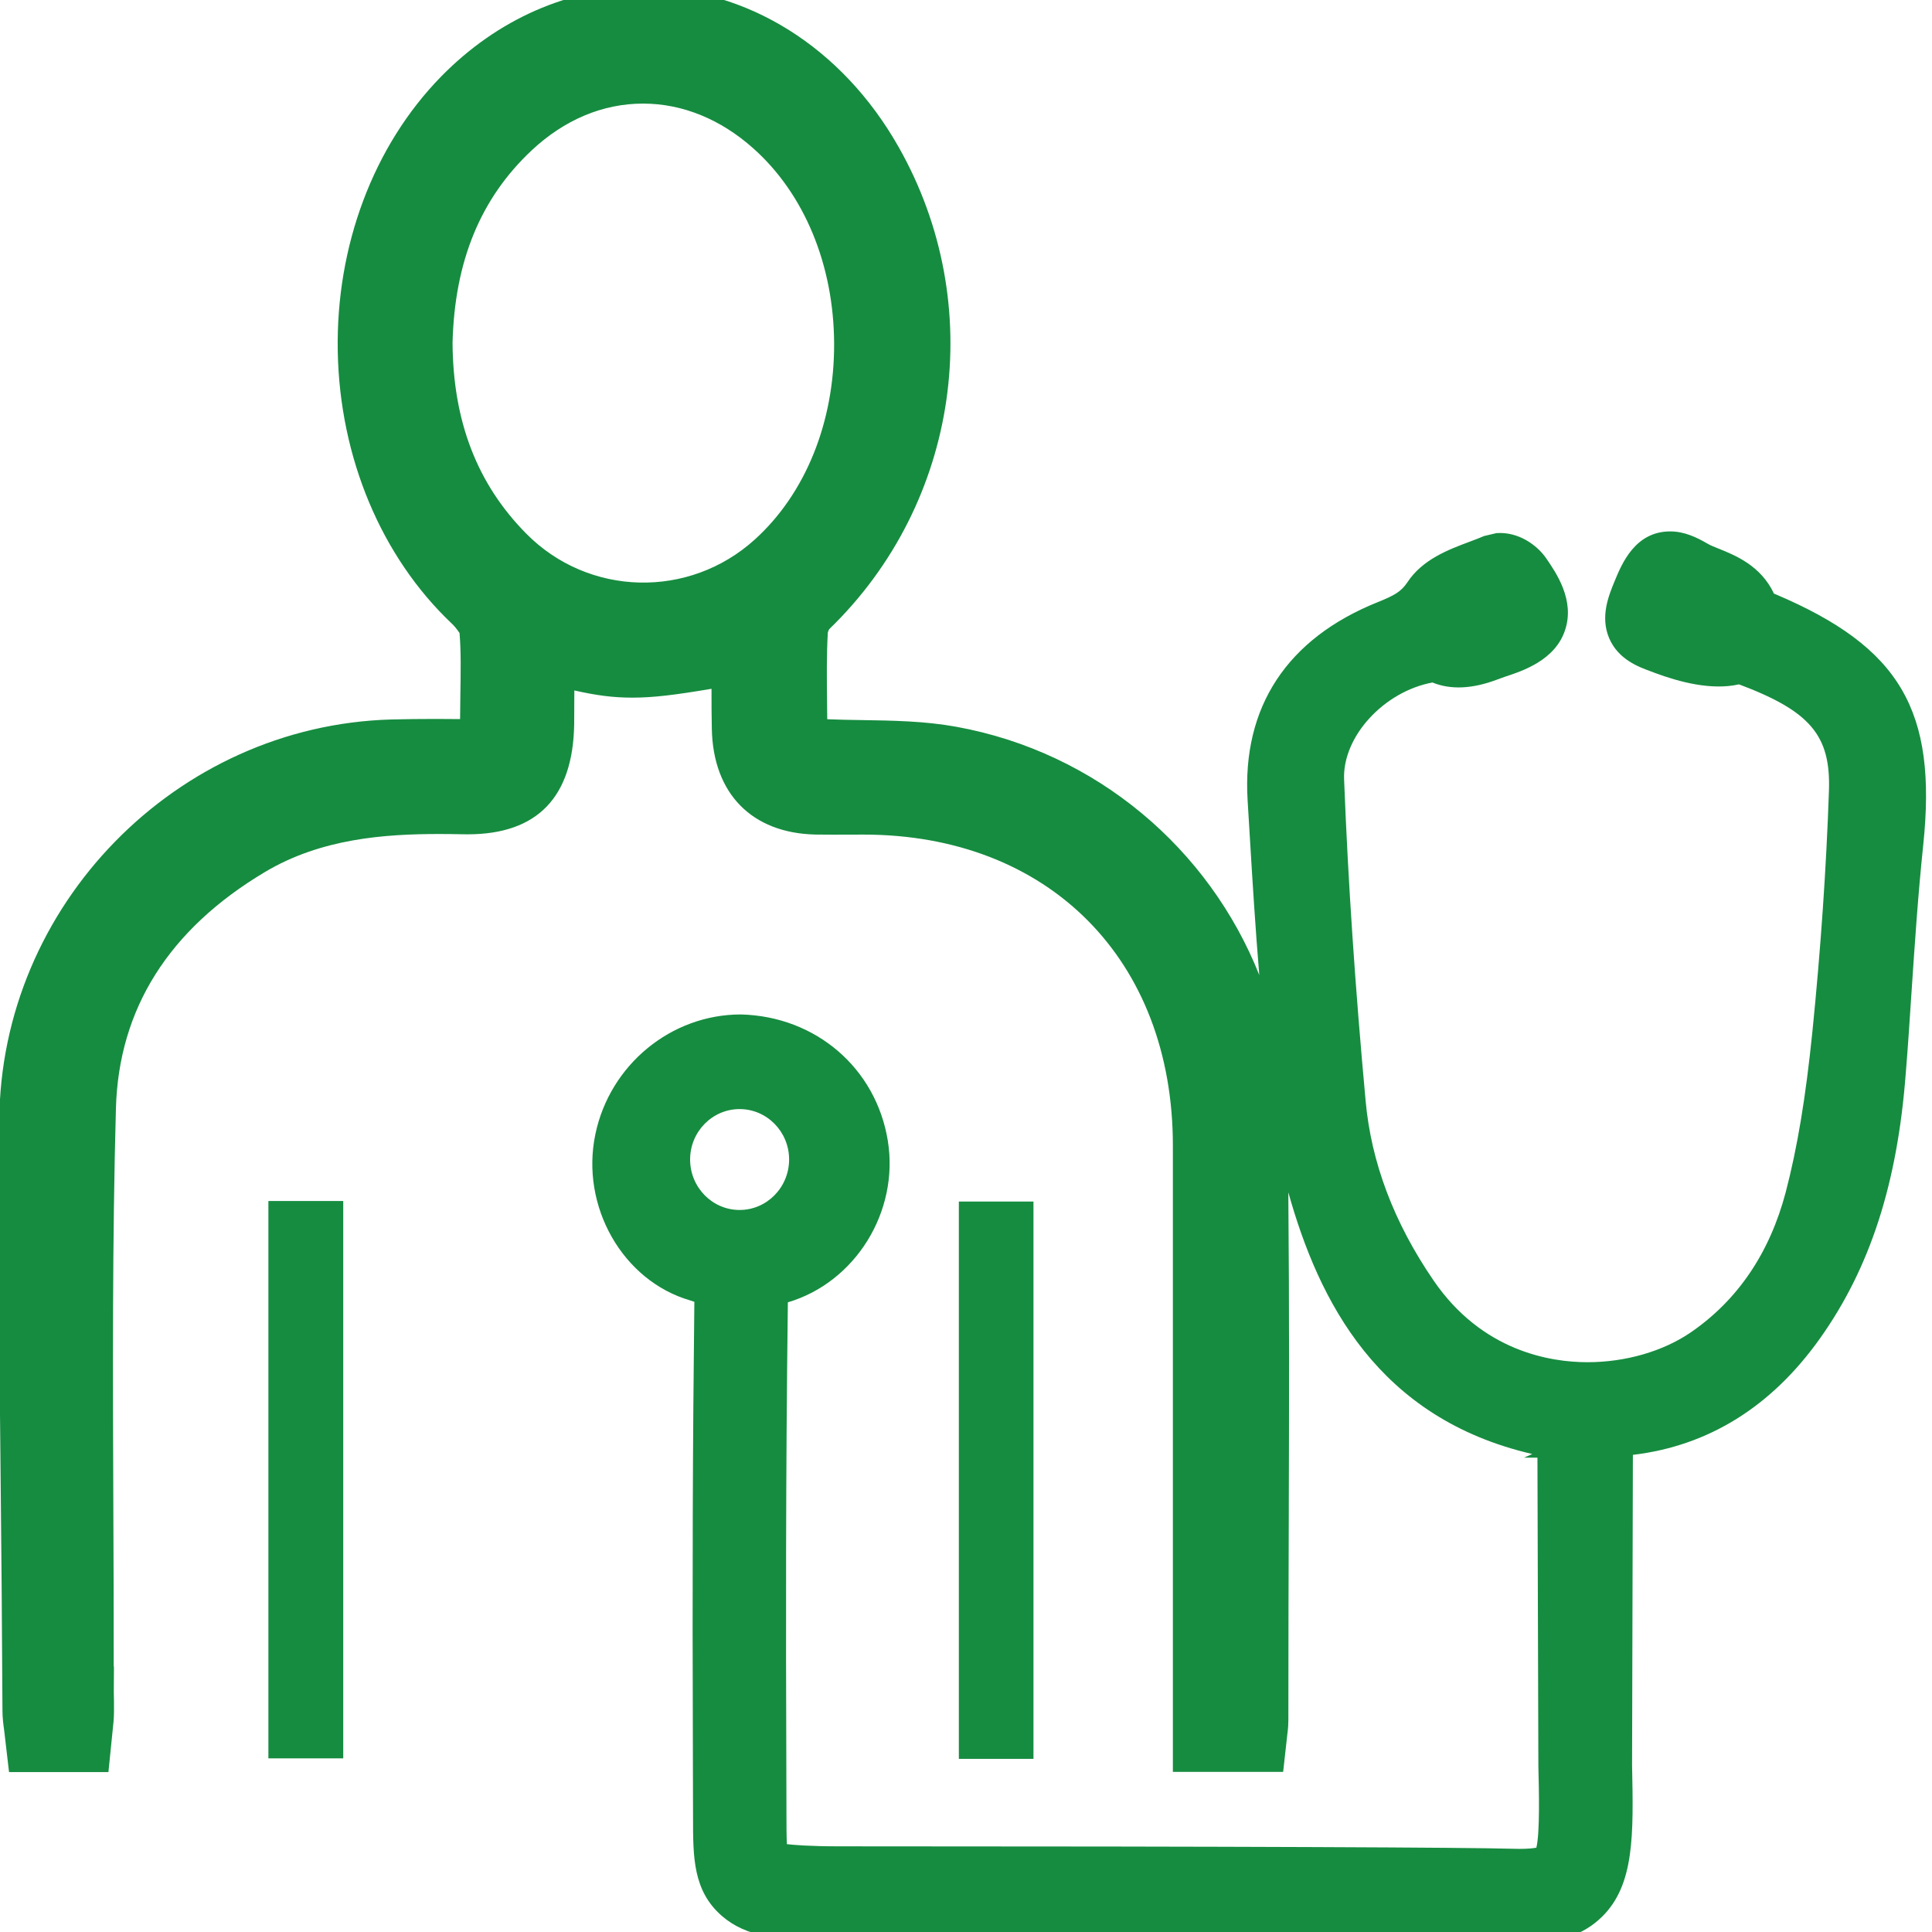 <?xml version="1.0" encoding="utf-8"?>
<!-- Generator: Adobe Illustrator 16.0.0, SVG Export Plug-In . SVG Version: 6.00 Build 0)  -->
<!DOCTYPE svg PUBLIC "-//W3C//DTD SVG 1.1//EN" "http://www.w3.org/Graphics/SVG/1.1/DTD/svg11.dtd">
<svg version="1.1" id="Capa_1" xmlns="http://www.w3.org/2000/svg" xmlns:xlink="http://www.w3.org/1999/xlink" x="0px" y="0px"
	 width="50px" height="50px" viewBox="0 0 50 50" enable-background="new 0 0 50 50" xml:space="preserve">
<g>
	<rect x="6.946" y="31.082" fill="#168C40" width="1.937" height="14.424"/>
	<rect x="24.815" y="31.096" fill="#168C40" width="1.931" height="14.423"/>
</g>
<path fill="#168C40" d="M45.96,15.383l-0.05-0.02c-0.338-0.724-1.002-0.992-1.439-1.167c-0.101-0.041-0.2-0.078-0.289-0.131
	c-0.266-0.154-0.587-0.312-0.957-0.312c-0.909,0-1.253,0.837-1.438,1.286c-0.151,0.366-0.381,0.919-0.141,1.48
	c0.236,0.549,0.762,0.741,1.074,0.855l0.105,0.04c0.635,0.236,1.465,0.459,2.18,0.297c1.851,0.695,2.376,1.328,2.328,2.75
	c-0.069,2.023-0.215,4.124-0.429,6.245c-0.175,1.713-0.388,2.994-0.691,4.153c-0.415,1.568-1.241,2.789-2.456,3.623
	c-0.717,0.491-1.69,0.772-2.673,0.772c-0.948,0-2.729-0.275-3.988-2.122c-1.021-1.49-1.611-3.051-1.754-4.645
	c-0.271-2.944-0.454-5.664-0.557-8.318c-0.043-1.109,1.032-2.272,2.286-2.506c0.475,0.194,1.038,0.167,1.687-0.08l0.199-0.072
	c0.452-0.148,1.293-0.426,1.548-1.207c0.256-0.771-0.23-1.479-0.494-1.861c-0.227-0.327-0.705-0.687-1.282-0.646l-0.32,0.075
	c-0.11,0.048-0.229,0.093-0.373,0.147c-0.544,0.203-1.223,0.457-1.613,1.051c-0.169,0.253-0.353,0.345-0.761,0.511
	c-2.353,0.942-3.52,2.716-3.374,5.131l0.054,0.891c0.072,1.212,0.148,2.423,0.248,3.631c-1.298-3.265-4.209-5.764-7.835-6.424
	c-0.824-0.15-1.645-0.162-2.489-0.175c-0.265-0.004-0.532-0.008-0.795-0.019c-0.023-0.001-0.042-0.002-0.062-0.003l-0.005-0.456
	c-0.006-0.599-0.014-1.198,0.02-1.786c0.004-0.024,0.027-0.078,0.039-0.091c3.373-3.263,4.109-8.395,1.792-12.478
	c-1.463-2.582-3.93-4.124-6.599-4.124c-1.925,0-3.786,0.818-5.239,2.302C9.666,3.769,8.69,6.364,8.741,9.099
	c0.052,2.746,1.127,5.312,2.953,7.041c0.125,0.118,0.192,0.241,0.199,0.241c0.04,0.494,0.031,1.011,0.021,1.601
	c-0.003,0.2-0.006,0.401-0.007,0.628l-0.618-0.004c-0.388,0-0.776,0.004-1.162,0.014c-5.569,0.155-10.12,4.816-10.145,10.39
	c-0.016,4.193,0.007,6.622,0.036,9.433c0.017,1.65,0.034,3.456,0.046,5.845c0.001,0.166,0.021,0.332,0.045,0.503l0.125,1.071h2.572
	l0.106-1.048c0.02-0.179,0.038-0.344,0.038-0.516c0-0.205,0-0.379-0.005-0.517l0.004-0.649H2.943c0.001-1.374-0.004-2.75-0.01-4.171
	C2.92,35.591,2.906,32.107,3,28.689c0.07-2.578,1.368-4.638,3.858-6.122c1.454-0.867,3.097-0.983,4.513-0.983
	c0.204,0,0.41,0.003,0.618,0.007l0.114,0.001c1.803,0,2.729-0.961,2.757-2.856c0.003-0.288,0.004-0.576,0.004-0.867
	c0.562,0.126,0.994,0.186,1.5,0.186c0.542,0,1.095-0.068,2.05-0.229c-0.001,0.346,0.001,0.692,0.008,1.037
	c0.033,1.675,1.034,2.697,2.679,2.735c0.154,0.003,0.306,0.003,0.46,0.003l0.786-0.002c4.788,0,8.007,3.234,8.007,8.048v16.209
	h2.854l0.109-0.98c0.02-0.151,0.026-0.257,0.026-0.361c0-2.15,0.006-3.846,0.011-5.38v-0.15c0.008-2.653,0.015-4.847-0.012-8.126
	c0.792,2.824,2.32,5.845,6.313,6.771l-0.214,0.094h0.348l0.024,7.988c0.016,0.622,0.042,1.733-0.052,2.106
	c-0.076,0.015-0.212,0.031-0.445,0.031l-0.214-0.004c-1.014-0.031-6.78-0.062-17.375-0.062c-0.797,0-1.19-0.037-1.362-0.056
	c-0.011-0.208-0.011-0.517-0.011-0.673l-0.004-1.547c-0.011-3.165-0.017-7.353,0.04-11.803c1.749-0.517,2.884-2.351,2.587-4.181
	c-0.304-1.879-1.865-3.222-3.805-3.269c-1.803,0-3.387,1.301-3.763,3.096c-0.394,1.869,0.708,3.8,2.454,4.305
	c0.047,0.015,0.082,0.026,0.107,0.036c0,0.003,0,0.005,0,0.007c-0.043,3.678-0.054,7.103-0.038,11.814l0.004,1.543
	c0,1.008,0,1.881,0.746,2.529c0.636,0.552,1.489,0.647,3.047,0.647c11.17,0,16.465,0.037,17.308,0.063l0.268,0.004
	c1.017,0,1.66-0.208,2.155-0.692c0.844-0.828,0.815-2.127,0.778-3.922l0.021-8.032c1.958-0.233,3.586-1.247,4.842-3.013
	c1.296-1.824,2.003-4.005,2.22-6.86c0.056-0.678,0.1-1.356,0.146-2.054c0.085-1.268,0.172-2.579,0.306-3.854
	C50.137,18.388,49.178,16.751,45.96,15.383z M19.141,28.703c0.706,0,1.281,0.585,1.281,1.304c0,0.721-0.575,1.307-1.281,1.307
	c-0.707,0-1.281-0.586-1.281-1.307C17.86,29.288,18.435,28.703,19.141,28.703z M21.587,8.892c0.007,2.034-0.74,3.881-2.051,5.069
	c-1.704,1.545-4.307,1.479-5.917-0.151c-1.271-1.285-1.896-2.908-1.907-4.944c0.055-2.106,0.724-3.733,2.047-4.974
	c0.845-0.792,1.84-1.211,2.882-1.211c1.018,0,2.007,0.402,2.858,1.162C20.818,5.019,21.579,6.859,21.587,8.892z"/>
</svg>
